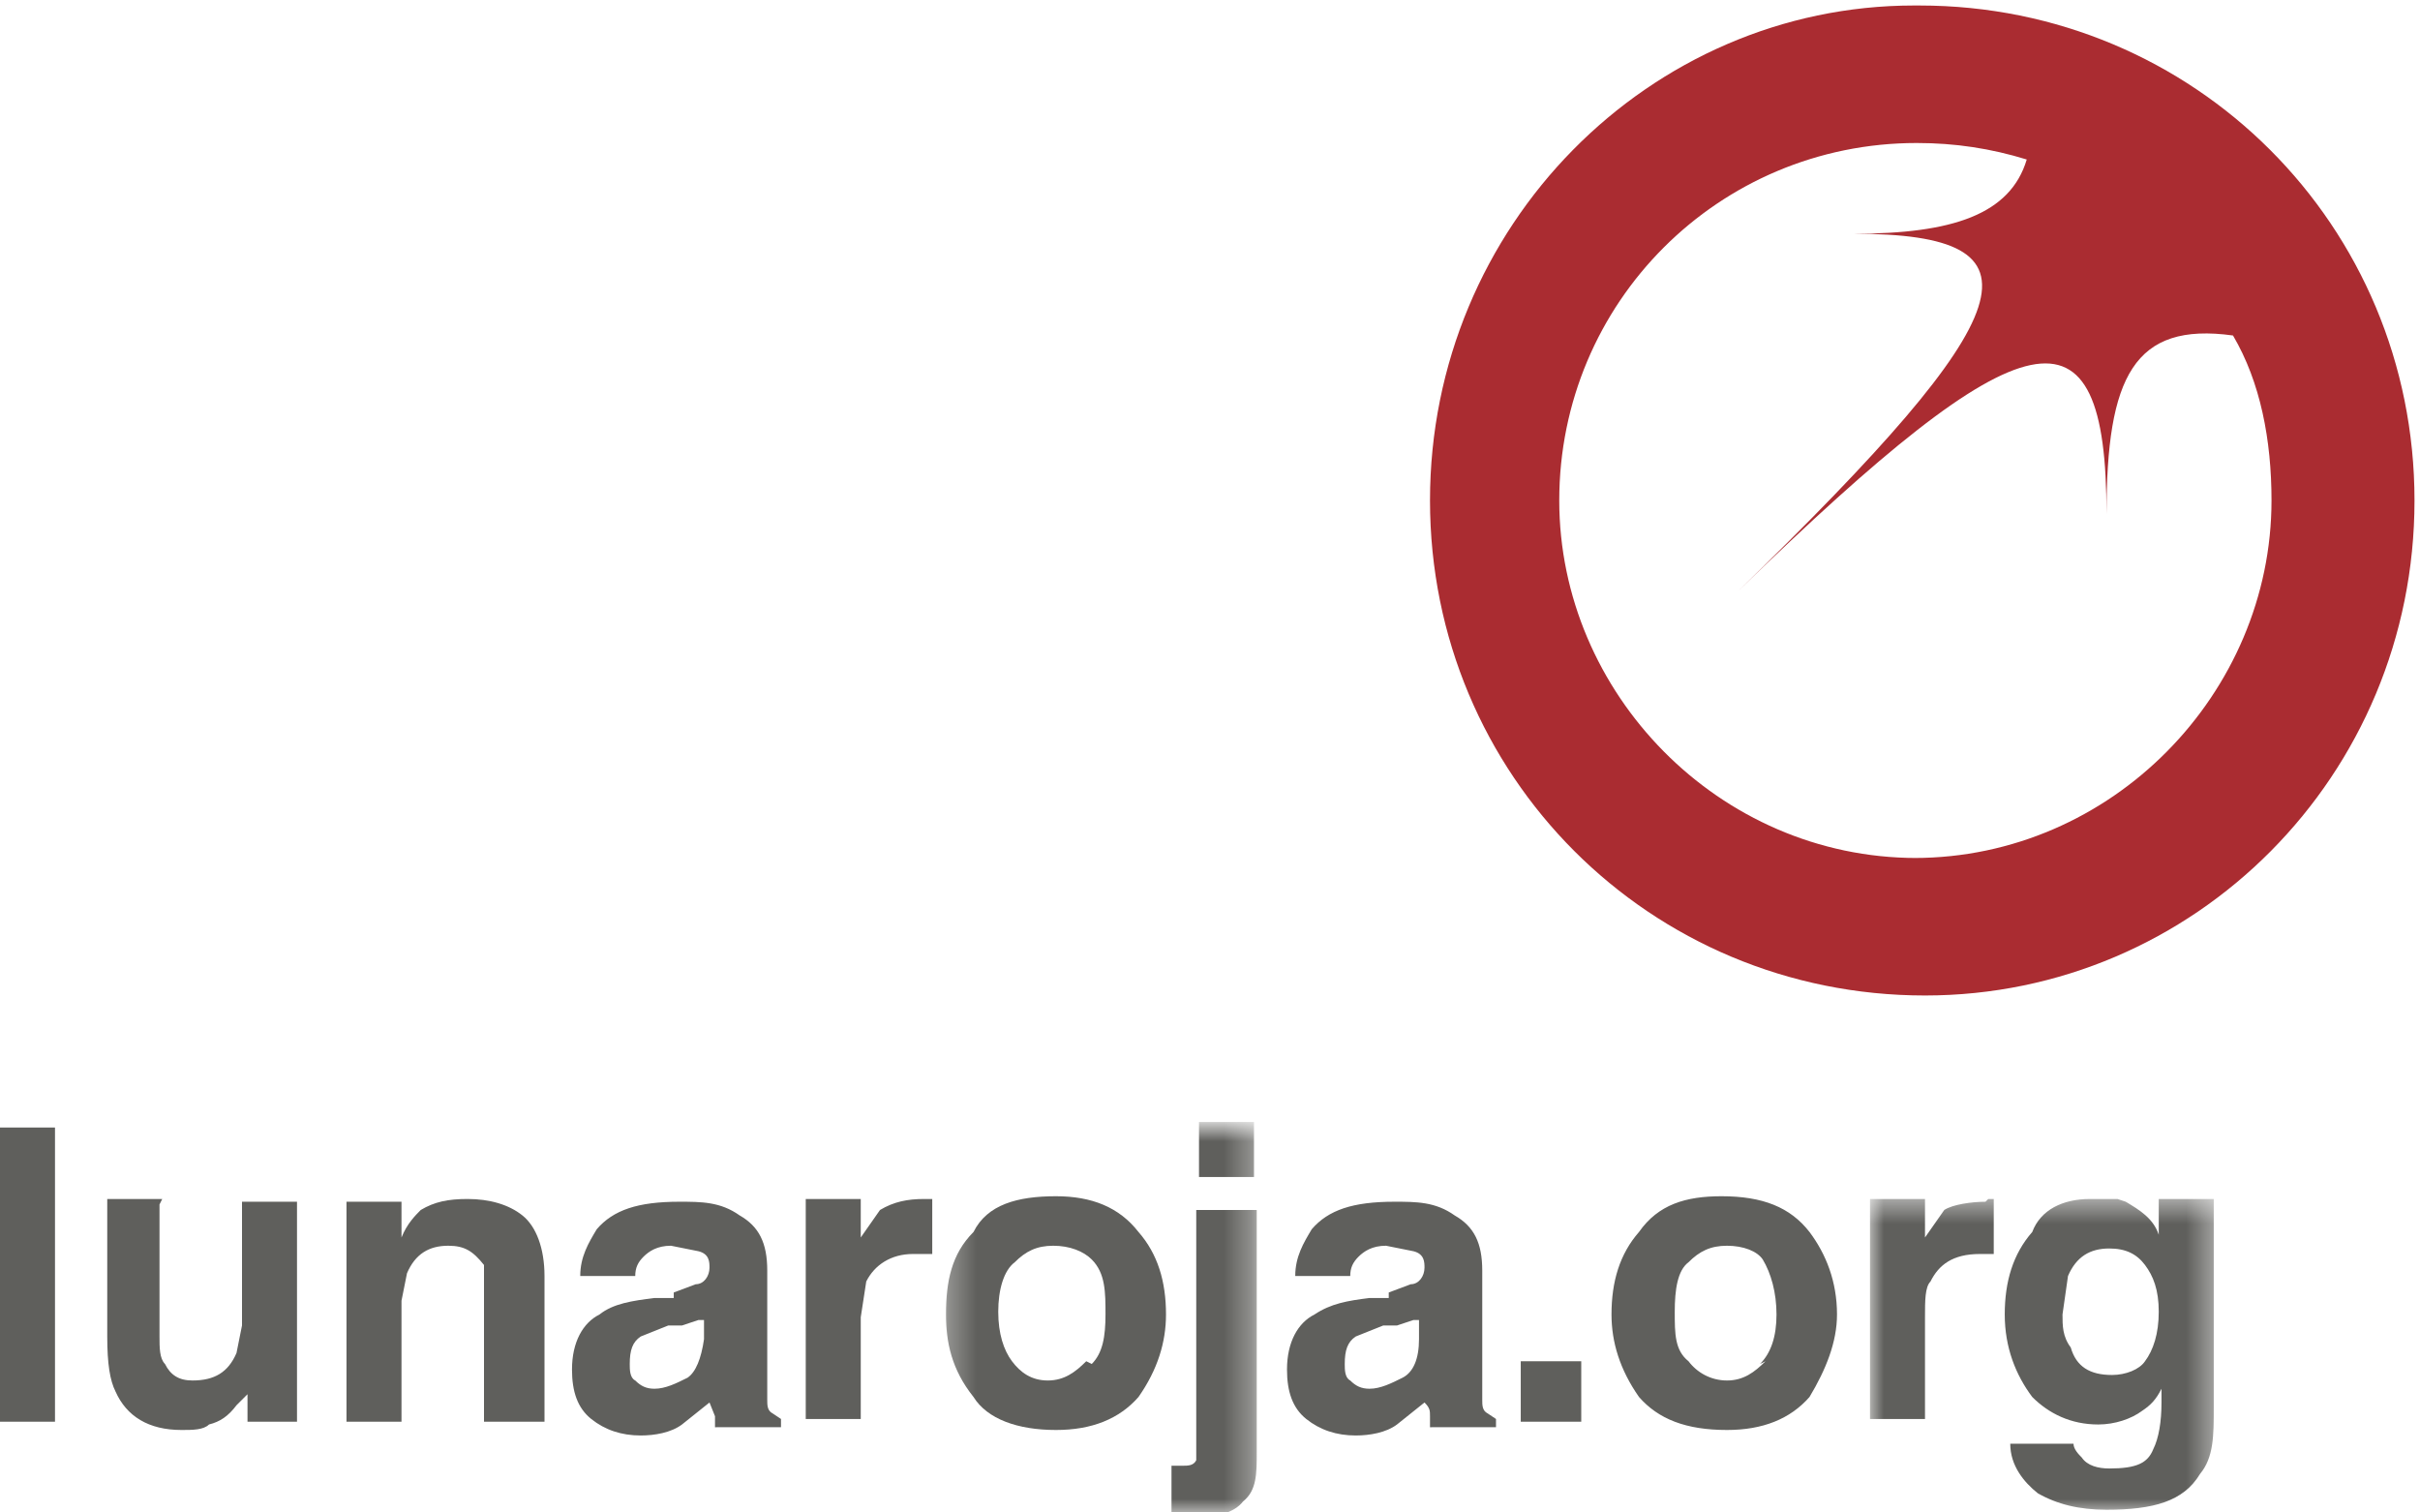 <svg xmlns="http://www.w3.org/2000/svg" width="88" height="55" xmlns:xlink="http://www.w3.org/1999/xlink">
  <defs>
    <path id="a" d="M.3 15h11.4V1H.3v14z"/>
    <path id="c" d="M13.6 12H1V.5h12.6z"/>
  </defs>
  <g fill="none" fill-rule="evenodd">
    <path fill="#5F5F5C" d="M0 51.7h2V41H0M5.8 43.8v4.8c0 .4 0 .8.2 1 .2.4.5.6 1 .6.8 0 1.3-.3 1.6-1l.2-1v-4.5h2v8H9v-1l-.4.4c-.3.4-.6.6-1 .7-.2.2-.6.2-1 .2-1.2 0-2-.5-2.4-1.4-.2-.4-.3-1-.3-2v-5h2M19 44.2c.5.4.8 1.2.8 2.2v5.3h-2.2V47v-1c-.4-.5-.7-.7-1.3-.7-.7 0-1.2.3-1.5 1l-.2 1v4.4h-2v-8h2V45c.2-.5.5-.8.7-1 .5-.3 1-.4 1.7-.4.8 0 1.5.2 2 .6M25.8 48h-.4l-.6.2h-.5l-1 .4c-.3.2-.4.5-.4 1 0 .2 0 .5.2.6.2.2.4.3.7.3.4 0 .8-.2 1.2-.4.3-.2.5-.7.6-1.4V48zm-1.3-1l.8-.3c.3 0 .5-.3.5-.6 0-.2 0-.5-.4-.6l-1-.2c-.5 0-.8.2-1 .4-.2.2-.3.4-.3.7h-2c0-.7.3-1.2.6-1.7.6-.7 1.5-1 3-1 .8 0 1.5 0 2.2.5.7.4 1 1 1 2v4.7c0 .2 0 .4.2.5l.3.2v.3H26v-.4l-.2-.5-1 .8c-.4.3-1 .4-1.5.4-.7 0-1.3-.2-1.8-.6-.5-.4-.7-1-.7-1.8 0-1 .4-1.7 1-2 .5-.4 1.2-.5 2-.6h.7zM33.7 43.6h.2v2h-.4-.3c-.8 0-1.4.4-1.7 1l-.2 1.3v3.7h-2v-8h2V45l.7-1c.5-.3 1-.4 1.6-.4"/>
    <g transform="translate(34 40)">
      <mask id="b" fill="#fff">
        <use xlink:href="#a"/>
      </mask>
      <path fill="#5F5F5C" d="M5.7 9.6c.4-.4.5-1 .5-1.8s0-1.5-.5-2c-.3-.3-.8-.5-1.4-.5-.6 0-1 .2-1.4.6-.4.3-.6 1-.6 1.8s.2 1.4.5 1.8c.3.4.7.7 1.3.7.6 0 1-.3 1.4-.7zm1.7 1.2c-.7.8-1.7 1.2-3 1.2-1.4 0-2.5-.4-3-1.2-.8-1-1-2-1-3 0-1.2.2-2.2 1-3 .5-1 1.6-1.3 3-1.3 1.3 0 2.3.4 3 1.3.7.8 1 1.8 1 3 0 1-.3 2-1 3zM9.6 2.8h2v-2h-2v2zm-1 10.5H9c.2 0 .4 0 .5-.2V4h2.2v8.8c0 .8 0 1.4-.5 1.8-.3.4-1 .6-1.8.6H9h-.4v-1.7z" mask="url(#b)"/>
    </g>
    <path fill="#5F5F5C" d="M51.8 48h-.4l-.6.2h-.5l-1 .4c-.3.2-.4.5-.4 1 0 .2 0 .5.2.6.2.2.4.3.7.3.4 0 .8-.2 1.2-.4.4-.2.6-.7.6-1.4V48zm-1.3-1l.8-.3c.3 0 .5-.3.5-.6 0-.2 0-.5-.4-.6l-1-.2c-.5 0-.8.2-1 .4-.2.2-.3.4-.3.7h-2c0-.7.3-1.2.6-1.7.6-.7 1.5-1 3-1 .8 0 1.5 0 2.2.5.7.4 1 1 1 2v4.7c0 .2 0 .4.2.5l.3.2v.3H52v-.4c0-.2 0-.3-.2-.5l-1 .8c-.4.3-1 .4-1.5.4-.7 0-1.3-.2-1.8-.6-.5-.4-.7-1-.7-1.8 0-1 .4-1.7 1-2 .6-.4 1.2-.5 2-.6h.7zM55.3 51.7h2.2v-2.2h-2.2M64 49.6c.4-.4.6-1 .6-1.8s-.2-1.5-.5-2c-.2-.3-.7-.5-1.3-.5-.6 0-1 .2-1.4.6-.4.3-.5 1-.5 1.8s0 1.4.5 1.8c.3.4.8.7 1.4.7.6 0 1-.3 1.4-.7zm1.8 1.2c-.7.8-1.7 1.2-3 1.2-1.5 0-2.5-.4-3.2-1.2-.7-1-1-2-1-3 0-1.2.3-2.2 1-3 .7-1 1.7-1.3 3-1.3 1.5 0 2.5.4 3.2 1.3.6.8 1 1.8 1 3 0 1-.4 2-1 3z"/>
    <g transform="translate(67 43)">
      <mask id="d" fill="#fff">
        <use xlink:href="#c"/>
      </mask>
      <path fill="#5F5F5C" d="M5.3.6h.2v2H5c-1 0-1.5.4-1.8 1-.2.2-.2.7-.2 1.3v3.7H1v-8h2V2l.7-1C4 .8 4.7.7 5.2.7M11 6.5c.3-.4.5-1 .5-1.8S11.3 3.4 11 3c-.3-.4-.7-.6-1.3-.6-.7 0-1.2.3-1.5 1L8 4.8c0 .4 0 .8.3 1.2.2.7.7 1 1.5 1 .5 0 1-.2 1.2-.5zM10.3.7c.5.3 1 .6 1.2 1.2V.6h2v7.6c0 1 0 1.8-.5 2.4-.6 1-1.7 1.3-3.4 1.3-1 0-1.8-.2-2.5-.6-.5-.4-1-1-1-1.8h2.3c0 .2.2.4.3.5.2.3.6.4 1 .4 1 0 1.4-.2 1.6-.7.2-.4.3-1 .3-1.7v-.5c-.2.4-.4.6-.7.8-.4.3-1 .5-1.6.5-1 0-1.8-.4-2.4-1-.6-.8-1-1.8-1-3s.3-2.2 1-3C7.2 1 8 .6 9 .6h1z" mask="url(#d)"/>
    </g>
    <path fill="#AA2C31" d="M69.7 31.2c-7.2 0-13-6-13-13 0-7.2 5.8-13 13-13 1.4 0 2.7.2 4 .6-.6 2-2.7 2.7-6.3 2.7 7.2 0 6.3 2.8-4.2 13 10.5-10.2 13.4-10.8 13.4-2.8 0-5 1-7 4.6-6.5 1 1.7 1.4 3.8 1.4 6 0 7-5.8 13-13 13m0-31C60 .2 52 8.2 52 18.2s8 18 18 18c9.8 0 17.8-8 17.8-18s-8-18-18-18"/>
  </g>
</svg>
